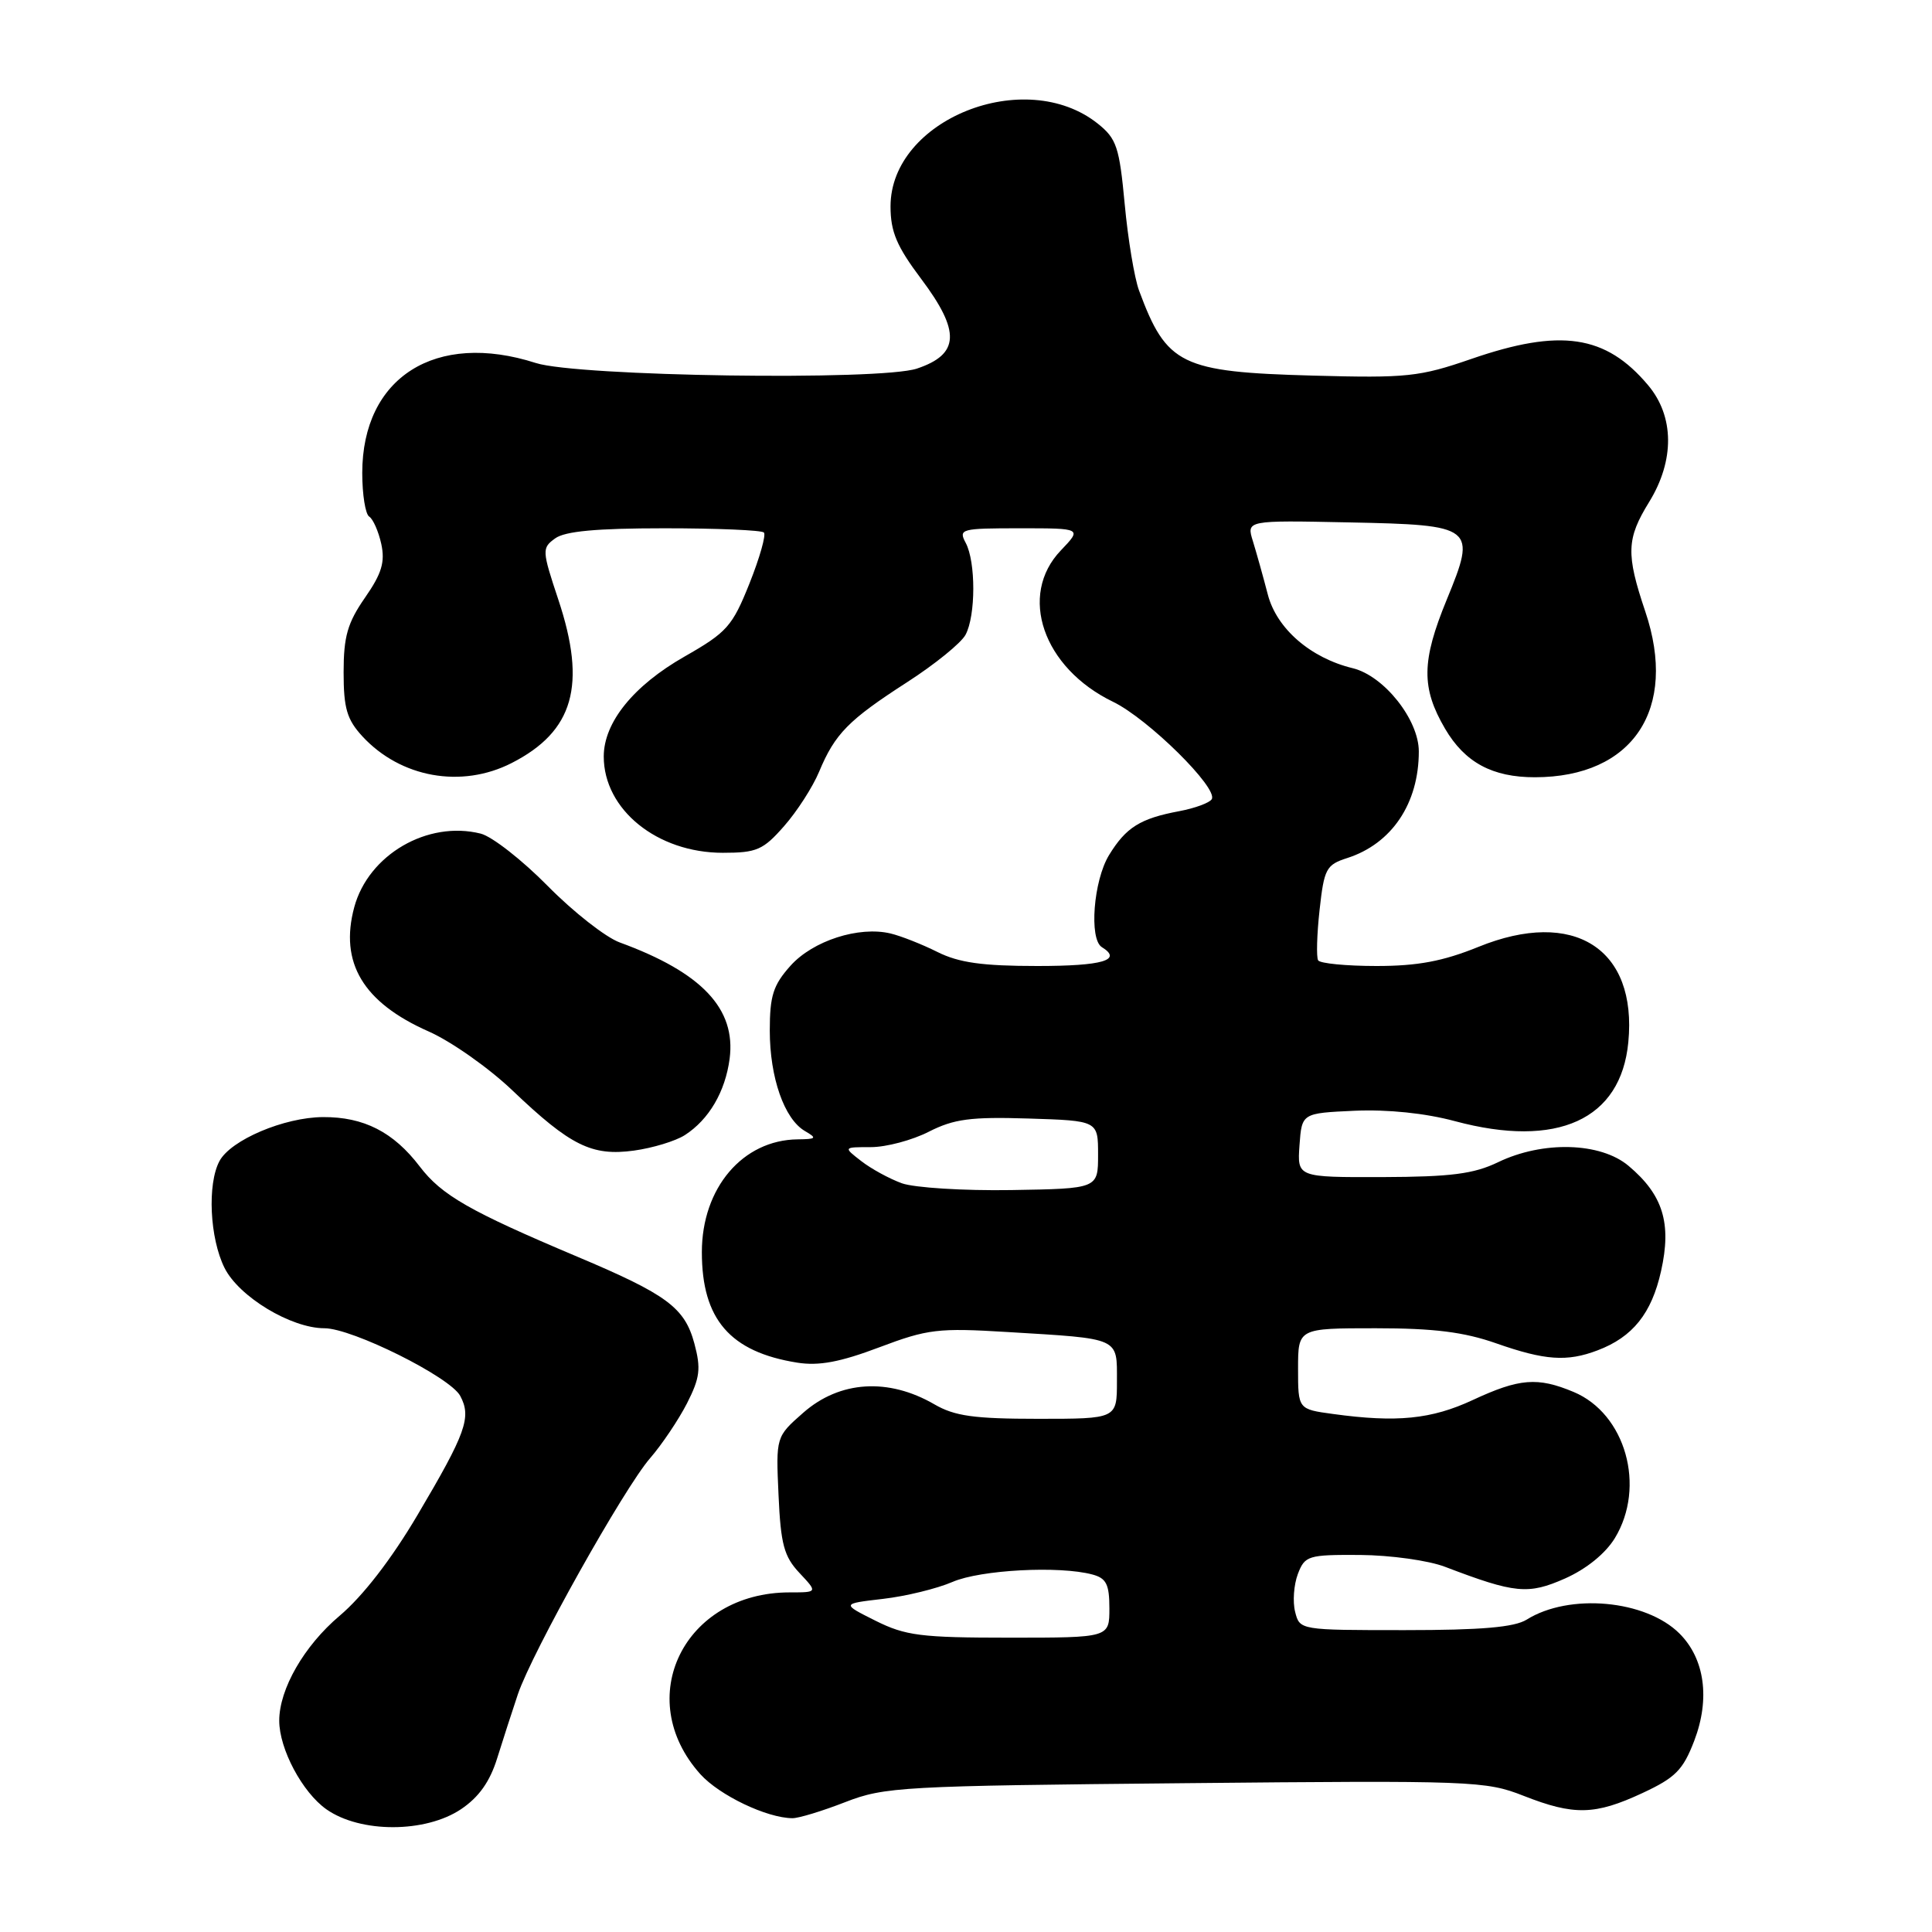 <?xml version="1.0" encoding="UTF-8" standalone="no"?>
<!DOCTYPE svg PUBLIC "-//W3C//DTD SVG 1.1//EN" "http://www.w3.org/Graphics/SVG/1.1/DTD/svg11.dtd" >
<svg xmlns="http://www.w3.org/2000/svg" xmlns:xlink="http://www.w3.org/1999/xlink" version="1.1" viewBox="0 0 256 256">
 <g >
 <path fill="currentColor"
d=" M 61.10 239.72 C 63.46 238.13 64.92 236.07 65.88 232.97 C 66.65 230.51 67.88 226.70 68.62 224.50 C 70.50 218.94 82.68 197.20 86.14 193.22 C 87.70 191.42 89.90 188.15 91.03 185.95 C 92.75 182.56 92.90 181.36 92.01 178.03 C 90.73 173.27 88.40 171.54 76.50 166.52 C 62.21 160.49 58.53 158.38 55.62 154.57 C 52.14 150.00 48.21 147.99 42.80 148.02 C 37.65 148.05 30.58 151.05 29.08 153.85 C 27.45 156.90 27.79 164.07 29.75 168.00 C 31.66 171.83 38.57 176.00 42.99 176.00 C 46.67 176.00 59.64 182.46 60.98 184.96 C 62.50 187.79 61.75 189.88 55.32 200.75 C 51.86 206.61 48.07 211.51 45.00 214.10 C 40.31 218.06 37.00 223.80 37.00 228.00 C 37.00 231.75 40.07 237.51 43.26 239.75 C 47.77 242.91 56.38 242.89 61.10 239.72 Z  M 112.00 238.79 C 117.22 236.76 119.51 236.64 157.08 236.28 C 195.12 235.91 196.86 235.98 201.87 237.95 C 208.56 240.58 211.34 240.52 217.63 237.59 C 222.01 235.55 223.01 234.54 224.50 230.65 C 226.62 225.10 225.89 219.80 222.55 216.46 C 218.08 211.99 207.94 211.07 202.29 214.61 C 200.67 215.62 196.29 216.00 186.14 216.00 C 172.23 216.00 172.22 216.00 171.61 213.57 C 171.27 212.23 171.44 209.98 171.97 208.57 C 172.90 206.13 173.32 206.00 180.23 206.04 C 184.23 206.07 189.30 206.77 191.50 207.62 C 200.75 211.15 202.49 211.32 207.37 209.16 C 210.19 207.91 212.72 205.86 213.97 203.82 C 218.13 196.99 215.40 187.32 208.51 184.44 C 203.73 182.44 201.32 182.64 195.15 185.51 C 189.68 188.06 185.07 188.52 176.64 187.36 C 172.00 186.73 172.00 186.73 172.00 181.36 C 172.00 176.00 172.00 176.00 182.28 176.00 C 190.01 176.00 193.99 176.50 198.26 178.00 C 204.70 180.26 207.64 180.47 211.68 178.93 C 216.34 177.17 218.85 174.04 220.10 168.42 C 221.52 162.08 220.36 158.32 215.79 154.48 C 212.07 151.35 204.43 151.14 198.50 154.00 C 195.29 155.55 192.27 155.94 183.19 155.97 C 171.89 156.00 171.89 156.00 172.19 151.75 C 172.50 147.50 172.50 147.50 179.50 147.18 C 183.88 146.99 188.86 147.50 192.79 148.56 C 206.36 152.20 214.78 148.37 215.76 138.10 C 216.96 125.68 208.54 120.32 195.89 125.47 C 191.20 127.37 187.86 128.00 182.39 128.00 C 178.39 128.00 174.91 127.66 174.66 127.25 C 174.41 126.84 174.49 123.84 174.85 120.58 C 175.45 115.11 175.73 114.59 178.50 113.70 C 184.41 111.81 188.00 106.47 188.00 99.57 C 188.00 95.36 183.39 89.55 179.24 88.54 C 173.64 87.18 169.16 83.29 167.99 78.77 C 167.38 76.42 166.49 73.25 166.02 71.72 C 165.15 68.94 165.15 68.94 178.72 69.22 C 195.41 69.56 195.68 69.78 191.70 79.46 C 188.35 87.61 188.31 91.14 191.48 96.56 C 194.10 101.03 197.75 103.00 203.40 102.99 C 216.37 102.97 222.37 93.96 218.01 81.03 C 215.44 73.40 215.51 71.39 218.53 66.50 C 221.91 61.00 221.86 55.17 218.38 51.04 C 212.76 44.36 206.76 43.48 194.93 47.57 C 188.09 49.93 186.44 50.11 174.00 49.77 C 156.47 49.29 154.59 48.37 150.93 38.50 C 150.32 36.85 149.46 31.70 149.03 27.05 C 148.32 19.47 147.96 18.38 145.46 16.38 C 135.83 8.71 118.00 15.83 118.00 27.35 C 118.00 30.71 118.82 32.64 122.05 36.94 C 127.30 43.93 127.16 46.94 121.50 48.84 C 116.62 50.47 76.54 49.88 71.00 48.10 C 57.73 43.83 48.00 49.99 48.00 62.68 C 48.00 65.54 48.42 68.14 48.92 68.45 C 49.43 68.77 50.15 70.40 50.52 72.07 C 51.04 74.48 50.59 75.99 48.36 79.20 C 46.05 82.53 45.53 84.34 45.53 89.08 C 45.53 93.86 45.97 95.34 48.02 97.57 C 53.08 103.05 61.14 104.50 67.79 101.11 C 76.02 96.91 77.76 90.80 73.98 79.45 C 71.81 72.92 71.79 72.62 73.56 71.34 C 74.85 70.39 79.05 70.00 88.02 70.00 C 94.98 70.00 100.92 70.25 101.22 70.56 C 101.53 70.86 100.67 73.90 99.31 77.31 C 97.04 82.99 96.33 83.79 90.70 87.00 C 83.93 90.86 80.00 95.73 80.00 100.24 C 80.00 107.28 87.08 113.00 95.78 113.00 C 100.27 113.00 101.12 112.63 103.90 109.46 C 105.61 107.52 107.70 104.27 108.54 102.25 C 110.64 97.22 112.42 95.41 120.19 90.40 C 123.87 88.03 127.36 85.20 127.94 84.11 C 129.30 81.58 129.31 74.45 127.96 71.93 C 126.98 70.09 127.33 70.00 135.15 70.00 C 143.37 70.00 143.37 70.00 140.57 72.93 C 134.88 78.87 138.20 88.50 147.48 92.99 C 152.12 95.23 161.46 104.45 160.56 105.90 C 160.27 106.38 158.34 107.09 156.28 107.48 C 151.08 108.45 149.20 109.63 146.95 113.31 C 144.89 116.69 144.29 124.44 146.00 125.50 C 148.78 127.22 146.11 128.00 137.46 128.00 C 130.16 128.00 127.05 127.56 124.21 126.14 C 122.17 125.12 119.38 124.02 118.00 123.69 C 113.80 122.69 107.72 124.65 104.75 127.96 C 102.45 130.53 102.00 131.94 102.00 136.55 C 102.00 142.78 103.92 148.28 106.66 149.87 C 108.29 150.82 108.18 150.94 105.70 150.97 C 98.41 151.05 93.00 157.41 93.00 165.92 C 93.00 174.81 96.73 179.14 105.65 180.56 C 108.50 181.01 111.31 180.49 116.50 178.53 C 122.94 176.10 124.30 175.94 133.50 176.50 C 148.54 177.41 148.00 177.17 148.00 183.02 C 148.00 188.00 148.00 188.00 137.56 188.00 C 129.08 188.00 126.49 187.64 123.81 186.08 C 117.70 182.54 111.27 182.95 106.44 187.19 C 102.81 190.38 102.81 190.38 103.16 198.11 C 103.45 204.64 103.89 206.25 105.93 208.42 C 108.35 211.00 108.35 211.00 104.64 211.00 C 90.64 211.00 83.75 225.02 92.81 235.10 C 95.33 237.89 101.61 240.90 105.00 240.92 C 105.83 240.93 108.97 239.97 112.00 238.79 Z  M 90.74 150.41 C 93.94 148.35 96.10 144.66 96.68 140.29 C 97.54 133.66 93.00 128.86 82.12 124.88 C 80.27 124.21 75.97 120.84 72.58 117.40 C 69.19 113.96 65.20 110.84 63.70 110.46 C 56.66 108.69 48.82 113.25 46.94 120.21 C 44.96 127.56 48.12 132.84 56.79 136.67 C 59.78 137.99 64.78 141.51 67.90 144.49 C 75.59 151.82 78.42 153.22 84.00 152.46 C 86.47 152.12 89.51 151.20 90.74 150.41 Z  M 116.00 214.75 C 111.50 212.50 111.50 212.50 117.00 211.86 C 120.03 211.51 124.17 210.50 126.22 209.61 C 129.92 208.01 140.36 207.45 144.75 208.63 C 146.59 209.12 147.00 209.93 147.00 213.12 C 147.00 217.00 147.00 217.00 133.75 217.00 C 122.02 217.00 119.98 216.74 116.00 214.75 Z  M 119.50 156.79 C 117.85 156.19 115.43 154.87 114.12 153.85 C 111.73 152.00 111.73 152.00 115.40 152.00 C 117.43 152.00 120.88 151.08 123.07 149.96 C 126.40 148.27 128.61 147.97 136.28 148.21 C 145.50 148.50 145.50 148.50 145.50 153.00 C 145.50 157.50 145.50 157.50 134.00 157.69 C 127.67 157.79 121.15 157.38 119.50 156.79 Z "/>
</g>
</svg>